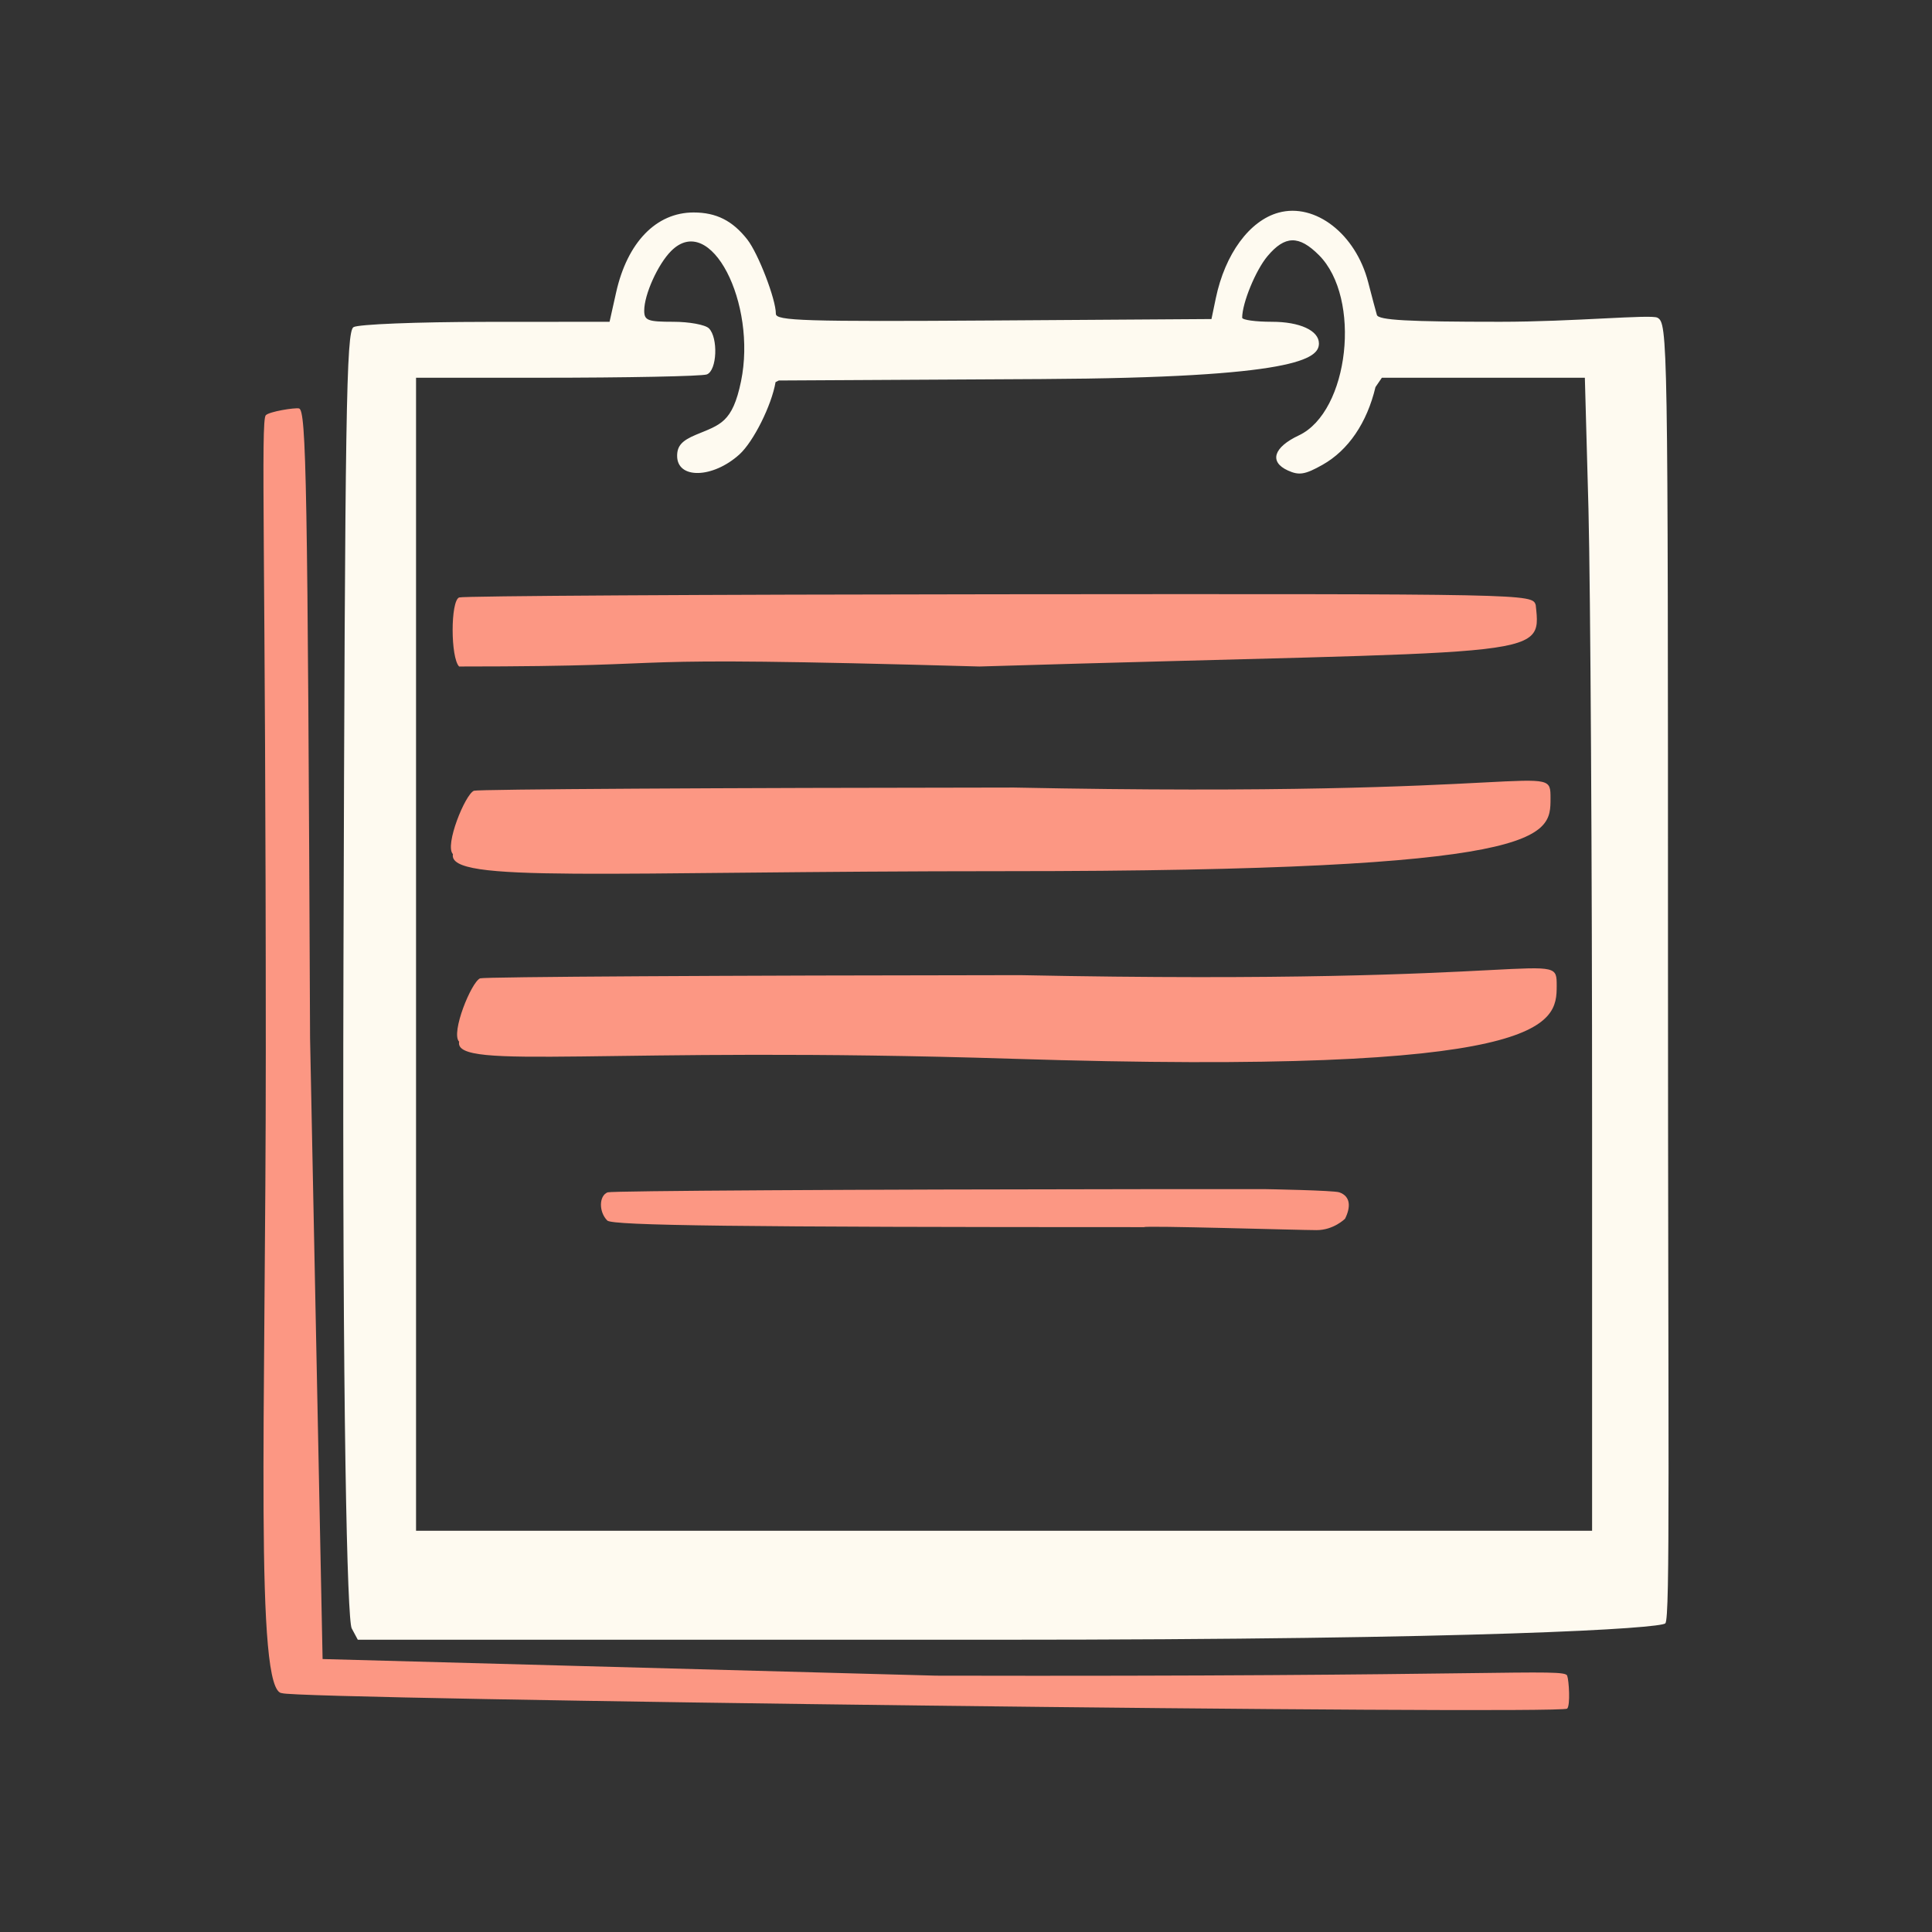 <svg width="110" height="110" viewBox="0 0 110 110" fill="none" xmlns="http://www.w3.org/2000/svg">
<rect x="0" y="0" width="110" height="110" fill="#333333" stroke="none"/>
<path fill-rule="evenodd" clip-rule="evenodd" d="M15.133 23.641C14.834 23.94 15.133 31.683 15.133 59.859C15.133 80.946 14.486 96.401 16.061 96.401C16.637 96.757 88.871 97.639 89.228 97.282C89.416 97.094 89.331 95.674 89.228 95.405C89.06 94.967 85.322 95.477 53.291 95.405L18.367 94.459L17.654 59.102C17.515 27.431 17.443 23.335 17.022 23.254C16.761 23.204 15.344 23.43 15.133 23.641Z" fill="#FC9783"/>
<path d="M26.141 34.017C25.645 34.217 25.651 37.458 26.141 37.948C40.889 37.948 32.754 37.301 55.764 37.948C87.957 36.977 87.778 37.625 87.438 34.45C87.236 33.811 87.209 33.81 56.883 33.835C40.189 33.848 26.355 33.93 26.141 34.017Z" fill="#FC9783"/>
<path d="M34.593 67.887C34.097 68.088 34.088 69.004 34.577 69.493C34.863 69.78 42.078 69.868 65.146 69.868C65.113 69.77 73.994 70.038 74.964 70.038C75.934 70.038 76.581 69.39 76.581 69.39C76.904 68.743 76.914 68.121 76.258 67.887C75.934 67.772 72.054 67.705 72.054 67.705H65.335C48.641 67.718 34.807 67.8 34.593 67.887Z" fill="#FC9783"/>
<path d="M26.983 45.022C26.487 45.222 25.299 48.14 25.788 48.63C25.47 50.307 34.185 49.601 57.304 49.601C88.28 49.601 88.28 47.659 88.28 45.455C88.28 43.252 88.28 45.455 57.725 44.84C41.031 44.853 27.197 44.935 26.983 45.022Z" fill="#FC9783"/>
<path d="M27.335 55.703C26.839 55.903 25.651 58.821 26.141 59.31C25.822 60.988 34.549 59.548 57.656 60.282C88.28 61.253 88.632 58.34 88.632 56.136C88.632 53.933 88.632 56.136 58.077 55.521C41.383 55.534 27.549 55.616 27.335 55.703Z" fill="#FC9783"/>
<path fill-rule="evenodd" clip-rule="evenodd" d="M72.797 12.107C71.14 12.56 69.745 14.465 69.221 16.989L68.976 18.165L56.575 18.247C45.812 18.317 44.175 18.267 44.175 17.867C44.175 17.038 43.174 14.435 42.548 13.636C41.707 12.563 40.78 12.097 39.49 12.097C37.364 12.097 35.719 13.794 35.08 16.647L34.706 18.321L27.65 18.326C23.752 18.329 20.385 18.463 20.126 18.627C19.715 18.886 19.645 23.327 19.555 54.827C19.482 80.756 19.774 92.242 20.024 92.711L20.372 93.36H56.684C84.51 93.36 94.529 92.715 94.817 92.427C95.104 92.14 94.968 82.271 94.968 54.566C94.968 19.139 94.955 18.404 94.364 18.087C93.999 17.892 89.572 18.321 85.412 18.321C80.161 18.321 78.483 18.228 78.394 17.931C78.331 17.716 78.107 16.876 77.897 16.064C77.189 13.322 74.885 11.535 72.797 12.107ZM36.679 17.686C36.679 16.769 37.458 15.044 38.213 14.289C40.468 12.033 43.102 17.286 42.191 21.71C41.704 24.074 41.003 24.177 39.622 24.754C38.822 25.088 38.553 25.391 38.553 25.956C38.553 27.292 40.583 27.244 42.099 25.873C42.896 25.153 43.934 23.076 44.157 21.757L44.342 21.664L59.299 21.582C73.841 21.504 75.094 20.422 75.094 19.555C75.094 18.821 74.009 18.321 72.418 18.321C71.485 18.321 70.723 18.216 70.724 18.087C70.73 17.239 71.495 15.382 72.167 14.583C73.161 13.402 73.955 13.386 75.093 14.524C77.537 16.968 76.817 23.439 73.951 24.789C72.507 25.468 72.248 26.297 73.325 26.787C73.965 27.079 74.305 27.023 75.299 26.464C76.765 25.639 77.83 24.076 78.314 22.039L78.678 21.507H90.235L90.441 28.991C90.555 33.657 90.647 49.327 90.647 63.814V87.155H23.688V21.507H30.719C35.687 21.507 39.973 21.422 40.245 21.318C40.83 21.094 40.894 19.225 40.364 18.696C40.158 18.49 39.245 18.321 38.334 18.321C36.879 18.321 36.679 18.245 36.679 17.686Z" fill="#FEFAF0"/>
</svg>
